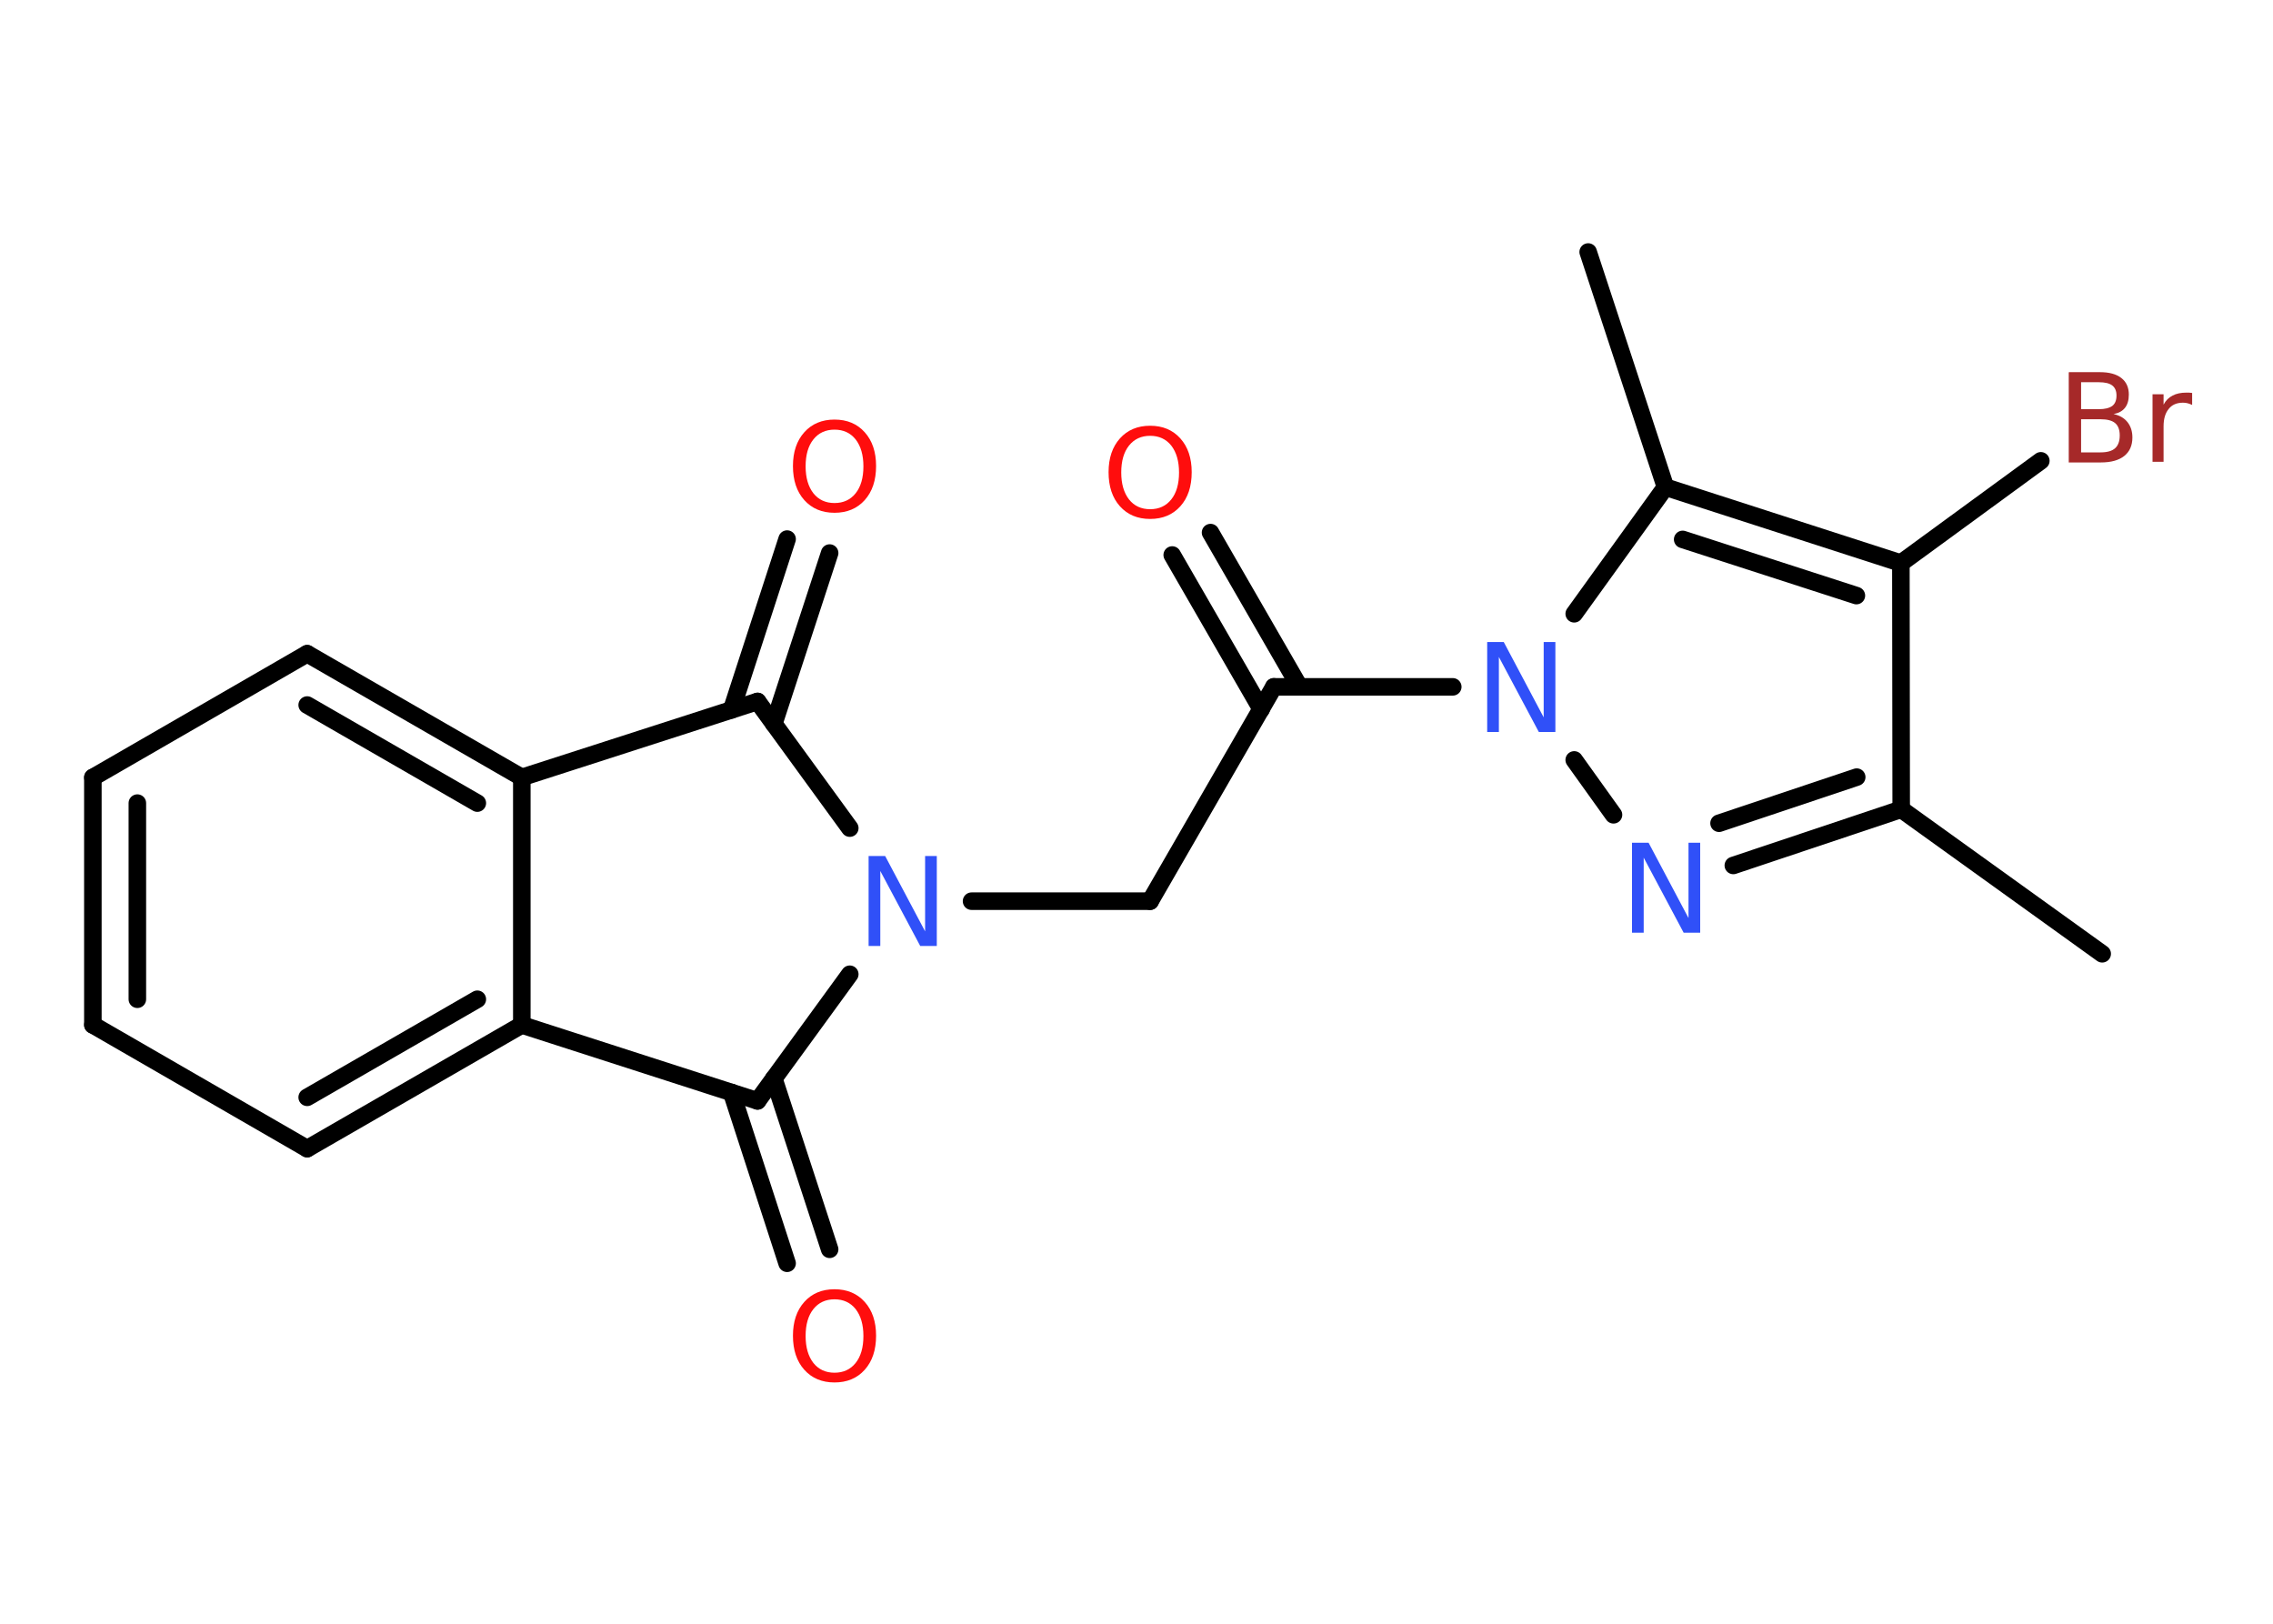 <?xml version='1.0' encoding='UTF-8'?>
<!DOCTYPE svg PUBLIC "-//W3C//DTD SVG 1.1//EN" "http://www.w3.org/Graphics/SVG/1.1/DTD/svg11.dtd">
<svg version='1.2' xmlns='http://www.w3.org/2000/svg' xmlns:xlink='http://www.w3.org/1999/xlink' width='70.0mm' height='50.0mm' viewBox='0 0 70.0 50.0'>
  <desc>Generated by the Chemistry Development Kit (http://github.com/cdk)</desc>
  <g stroke-linecap='round' stroke-linejoin='round' stroke='#000000' stroke-width='.54' fill='#FF0D0D'>
    <rect x='.0' y='.0' width='70.0' height='50.0' fill='#FFFFFF' stroke='none'/>
    <g id='mol1' class='mol'>
      <line id='mol1bnd1' class='bond' x1='64.74' y1='29.37' x2='58.55' y2='24.92'/>
      <g id='mol1bnd2' class='bond'>
        <line x1='53.38' y1='26.65' x2='58.55' y2='24.92'/>
        <line x1='52.94' y1='25.35' x2='57.18' y2='23.93'/>
      </g>
      <line id='mol1bnd3' class='bond' x1='49.69' y1='25.09' x2='48.48' y2='23.4'/>
      <line id='mol1bnd4' class='bond' x1='44.74' y1='21.15' x2='39.23' y2='21.15'/>
      <g id='mol1bnd5' class='bond'>
        <line x1='38.84' y1='21.84' x2='36.1' y2='17.09'/>
        <line x1='40.02' y1='21.15' x2='37.28' y2='16.4'/>
      </g>
      <line id='mol1bnd6' class='bond' x1='39.23' y1='21.15' x2='35.42' y2='27.75'/>
      <line id='mol1bnd7' class='bond' x1='35.42' y1='27.75' x2='29.92' y2='27.75'/>
      <line id='mol1bnd8' class='bond' x1='26.17' y1='25.5' x2='23.33' y2='21.6'/>
      <g id='mol1bnd9' class='bond'>
        <line x1='22.53' y1='21.86' x2='24.24' y2='16.6'/>
        <line x1='23.83' y1='22.29' x2='25.55' y2='17.03'/>
      </g>
      <line id='mol1bnd10' class='bond' x1='23.33' y1='21.6' x2='16.07' y2='23.94'/>
      <g id='mol1bnd11' class='bond'>
        <line x1='16.07' y1='23.94' x2='9.46' y2='20.13'/>
        <line x1='14.7' y1='24.73' x2='9.46' y2='21.71'/>
      </g>
      <line id='mol1bnd12' class='bond' x1='9.46' y1='20.13' x2='2.86' y2='23.94'/>
      <g id='mol1bnd13' class='bond'>
        <line x1='2.86' y1='23.94' x2='2.86' y2='31.56'/>
        <line x1='4.23' y1='24.73' x2='4.23' y2='30.77'/>
      </g>
      <line id='mol1bnd14' class='bond' x1='2.86' y1='31.56' x2='9.46' y2='35.37'/>
      <g id='mol1bnd15' class='bond'>
        <line x1='9.46' y1='35.37' x2='16.07' y2='31.56'/>
        <line x1='9.46' y1='33.79' x2='14.7' y2='30.77'/>
      </g>
      <line id='mol1bnd16' class='bond' x1='16.07' y1='23.94' x2='16.07' y2='31.56'/>
      <line id='mol1bnd17' class='bond' x1='16.07' y1='31.56' x2='23.33' y2='33.9'/>
      <line id='mol1bnd18' class='bond' x1='26.17' y1='30.0' x2='23.33' y2='33.9'/>
      <g id='mol1bnd19' class='bond'>
        <line x1='23.83' y1='33.21' x2='25.55' y2='38.47'/>
        <line x1='22.53' y1='33.64' x2='24.24' y2='38.9'/>
      </g>
      <line id='mol1bnd20' class='bond' x1='48.48' y1='18.9' x2='51.29' y2='15.0'/>
      <line id='mol1bnd21' class='bond' x1='51.29' y1='15.0' x2='48.91' y2='7.76'/>
      <g id='mol1bnd22' class='bond'>
        <line x1='58.54' y1='17.34' x2='51.29' y2='15.0'/>
        <line x1='57.17' y1='18.34' x2='51.82' y2='16.61'/>
      </g>
      <line id='mol1bnd23' class='bond' x1='58.55' y1='24.92' x2='58.54' y2='17.34'/>
      <line id='mol1bnd24' class='bond' x1='58.54' y1='17.34' x2='62.85' y2='14.19'/>
      <path id='mol1atm3' class='atom' d='M50.27 25.95h.5l1.23 2.32v-2.32h.36v2.77h-.51l-1.23 -2.31v2.31h-.36v-2.77z' stroke='none' fill='#3050F8'/>
      <path id='mol1atm4' class='atom' d='M45.81 19.77h.5l1.23 2.32v-2.32h.36v2.77h-.51l-1.23 -2.31v2.31h-.36v-2.77z' stroke='none' fill='#3050F8'/>
      <path id='mol1atm6' class='atom' d='M35.42 13.42q-.41 .0 -.65 .3q-.24 .3 -.24 .83q.0 .52 .24 .83q.24 .3 .65 .3q.41 .0 .65 -.3q.24 -.3 .24 -.83q.0 -.52 -.24 -.83q-.24 -.3 -.65 -.3zM35.42 13.11q.58 .0 .93 .39q.35 .39 .35 1.04q.0 .66 -.35 1.05q-.35 .39 -.93 .39q-.58 .0 -.93 -.39q-.35 -.39 -.35 -1.05q.0 -.65 .35 -1.04q.35 -.39 .93 -.39z' stroke='none'/>
      <path id='mol1atm8' class='atom' d='M26.76 26.36h.5l1.23 2.32v-2.32h.36v2.77h-.51l-1.23 -2.31v2.31h-.36v-2.77z' stroke='none' fill='#3050F8'/>
      <path id='mol1atm10' class='atom' d='M25.7 13.23q-.41 .0 -.65 .3q-.24 .3 -.24 .83q.0 .52 .24 .83q.24 .3 .65 .3q.41 .0 .65 -.3q.24 -.3 .24 -.83q.0 -.52 -.24 -.83q-.24 -.3 -.65 -.3zM25.7 12.92q.58 .0 .93 .39q.35 .39 .35 1.04q.0 .66 -.35 1.05q-.35 .39 -.93 .39q-.58 .0 -.93 -.39q-.35 -.39 -.35 -1.05q.0 -.65 .35 -1.04q.35 -.39 .93 -.39z' stroke='none'/>
      <path id='mol1atm18' class='atom' d='M25.7 40.01q-.41 .0 -.65 .3q-.24 .3 -.24 .83q.0 .52 .24 .83q.24 .3 .65 .3q.41 .0 .65 -.3q.24 -.3 .24 -.83q.0 -.52 -.24 -.83q-.24 -.3 -.65 -.3zM25.7 39.7q.58 .0 .93 .39q.35 .39 .35 1.04q.0 .66 -.35 1.05q-.35 .39 -.93 .39q-.58 .0 -.93 -.39q-.35 -.39 -.35 -1.05q.0 -.65 .35 -1.04q.35 -.39 .93 -.39z' stroke='none'/>
      <path id='mol1atm22' class='atom' d='M64.09 12.91v1.02h.6q.31 .0 .45 -.13q.14 -.13 .14 -.39q.0 -.26 -.14 -.38q-.14 -.12 -.45 -.12h-.6zM64.09 11.77v.83h.55q.27 .0 .41 -.1q.13 -.1 .13 -.32q.0 -.21 -.13 -.31q-.13 -.1 -.41 -.1h-.55zM63.72 11.46h.95q.43 .0 .66 .18q.23 .18 .23 .51q.0 .26 -.12 .41q-.12 .15 -.35 .19q.28 .06 .43 .25q.15 .19 .15 .47q.0 .37 -.25 .57q-.25 .2 -.72 .2h-.99v-2.77zM67.51 12.47q-.06 -.03 -.13 -.05q-.07 -.02 -.15 -.02q-.29 .0 -.44 .19q-.16 .19 -.16 .54v1.09h-.34v-2.08h.34v.32q.1 -.19 .28 -.28q.17 -.09 .42 -.09q.04 .0 .08 .0q.04 .0 .1 .01v.35z' stroke='none' fill='#A62929'/>
    </g>
  </g>
</svg>
